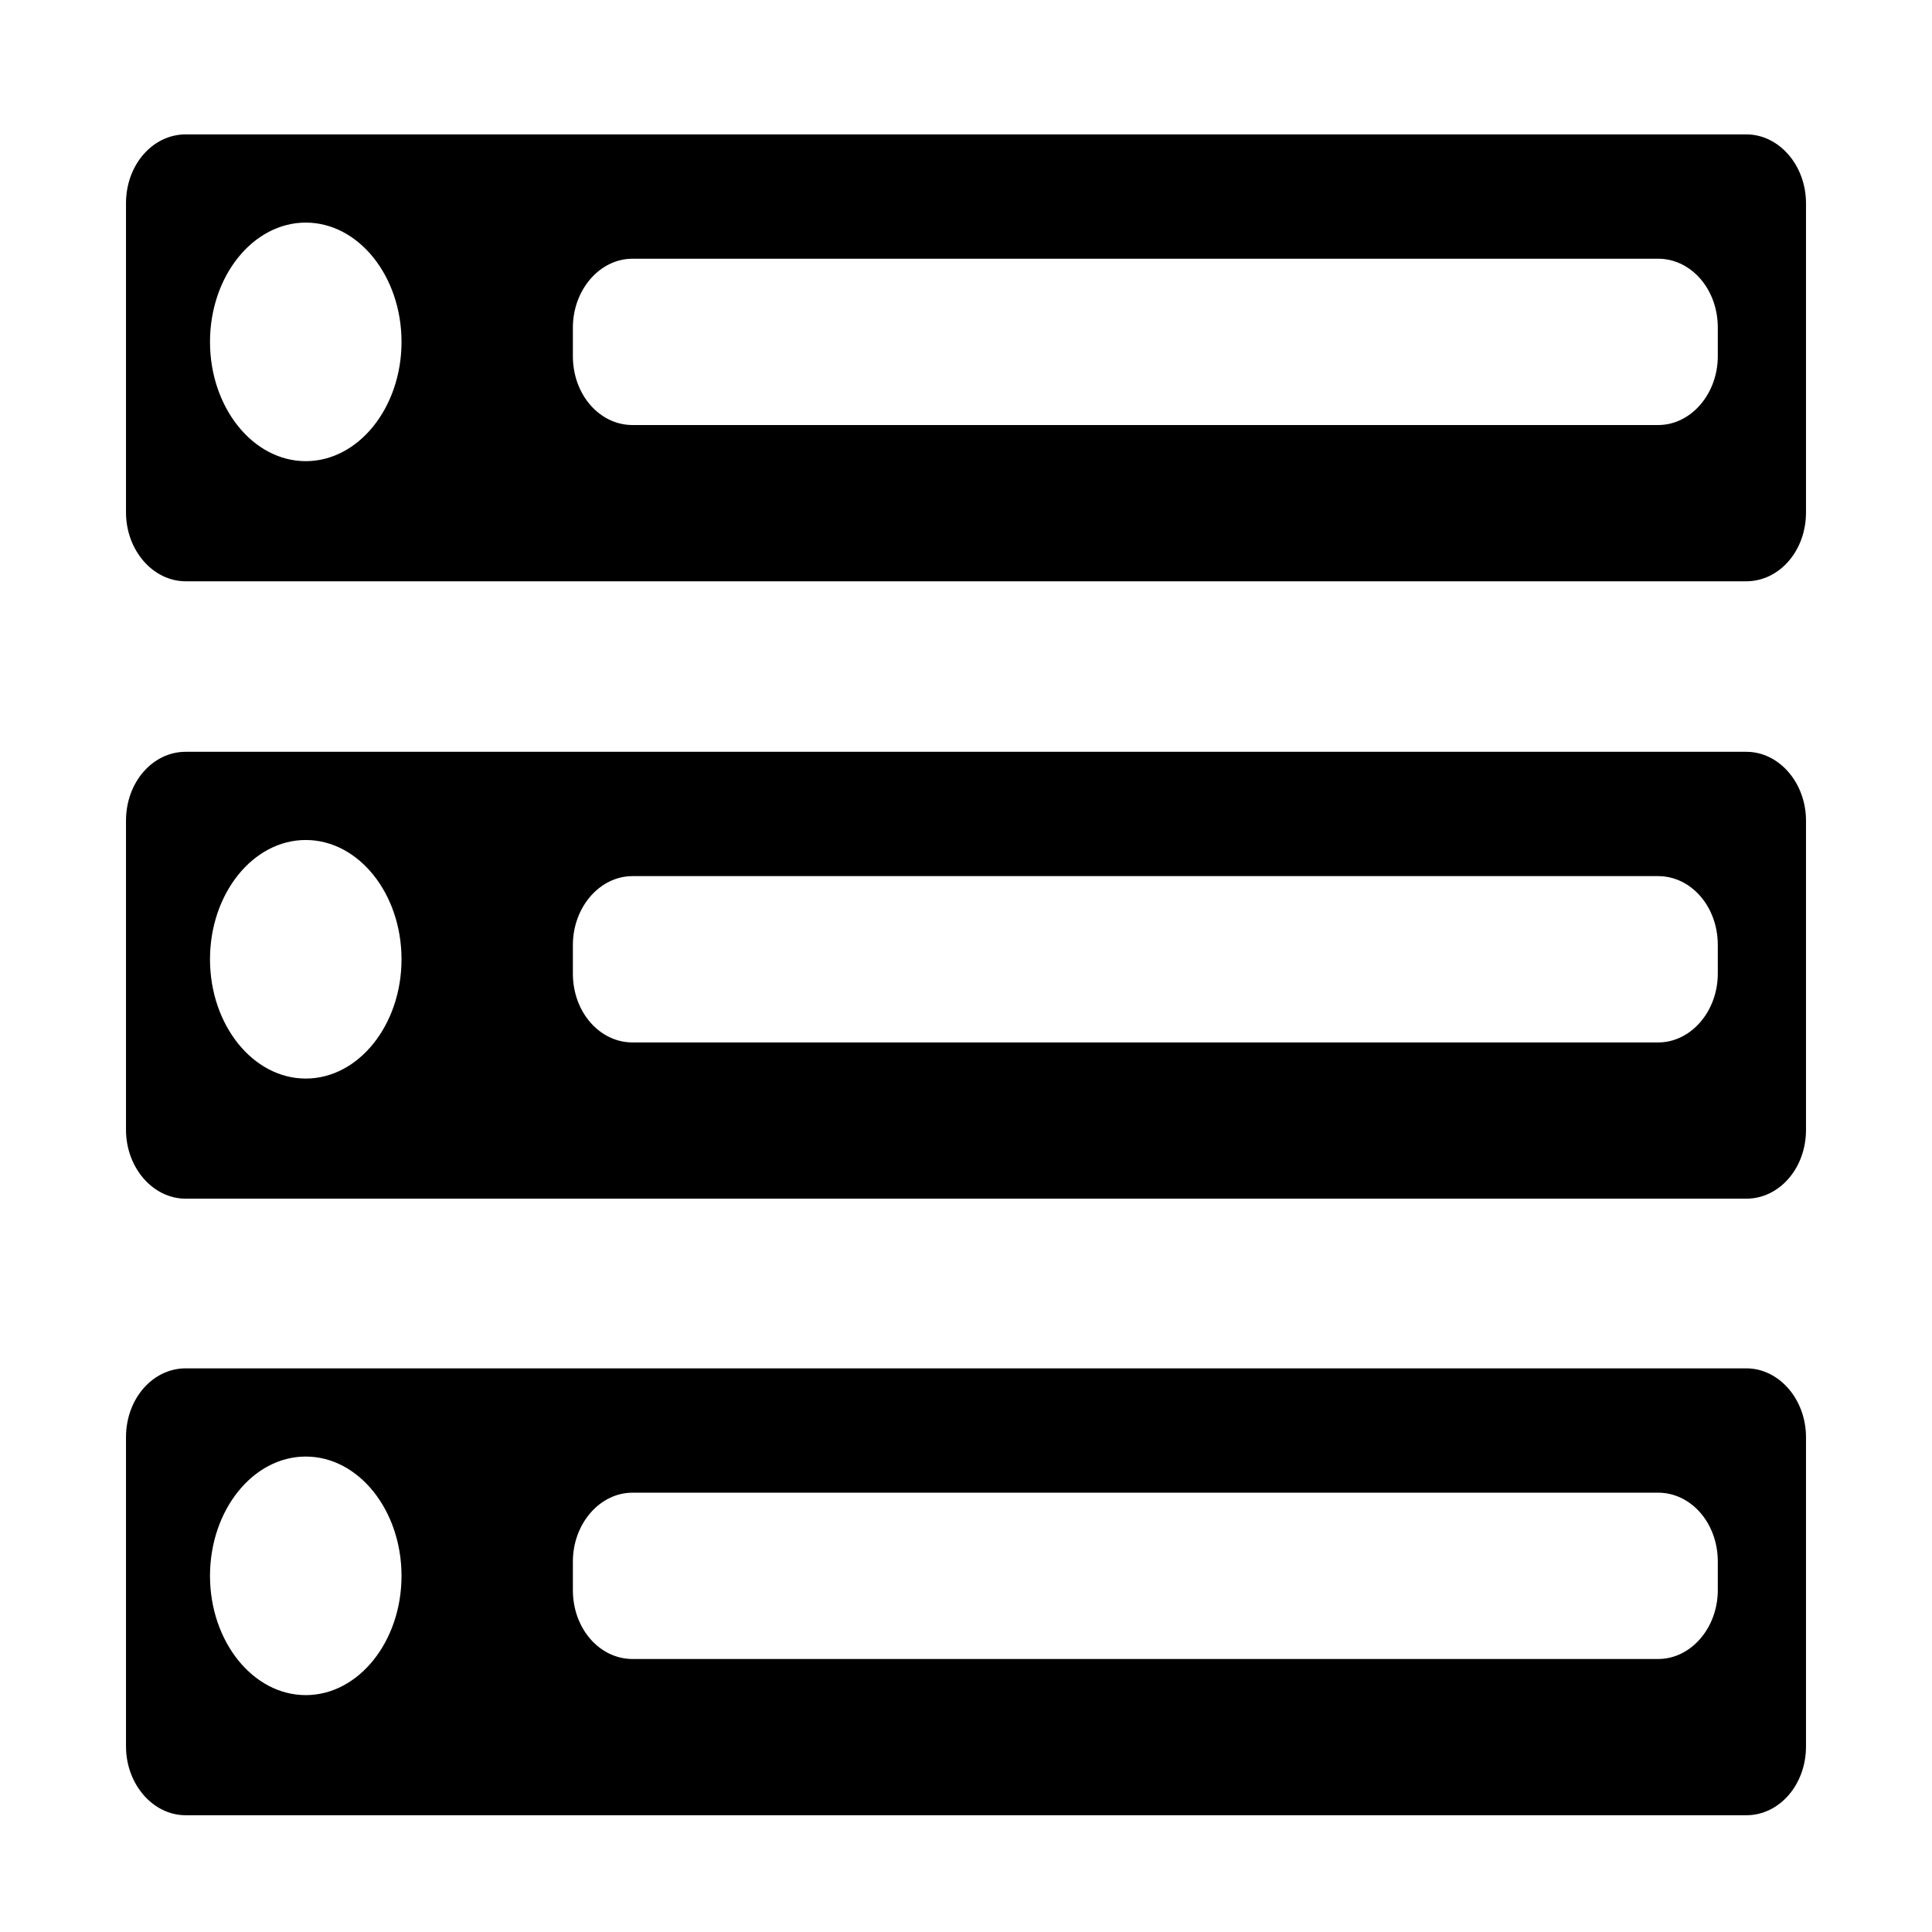 <!--
    SPDX-FileCopyrightText: 2024 Evgeny Kazantsev <exequtic@gmail.com>
    SPDX-License-Identifier: MIT

    https://github.com/exequtic/apdatifier
-->

<svg version="1.0" xmlns="http://www.w3.org/2000/svg" viewBox="0 0 23 23">
	<path d="m1.5,2.42v3.68c0,.45.32.82.71.82h18.58c.39,0,.71-.36.71-.82v-3.68c0-.45-.32-.82-.71-.82H2.21c-.39,0-.71.36-.71.82Zm2.14,3.07c-.63,0-1.14-.64-1.14-1.42s.51-1.42,1.14-1.42,1.14.64,1.14,1.42-.51,1.42-1.14,1.42Zm16.11-.43H7.53c-.39,0-.71-.36-.71-.82v-.34c0-.45.32-.82.71-.82h12.21c.39,0,.71.36.71.82v.34c0,.45-.32.82-.71.82Z"/>
	<path d="m1.5,9.77v3.68c0,.45.32.82.71.82h18.58c.39,0,.71-.36.71-.82v-3.68c0-.45-.32-.82-.71-.82H2.21c-.39,0-.71.36-.71.82Zm2.14,3.07c-.63,0-1.14-.64-1.14-1.42s.51-1.42,1.14-1.42,1.14.64,1.14,1.42-.51,1.42-1.14,1.42Zm16.11-.43H7.53c-.39,0-.71-.36-.71-.82v-.34c0-.45.32-.82.71-.82h12.21c.39,0,.71.36.71.82v.34c0,.45-.32.82-.71.82Z"/>
	<path d="m1.5,17.11v3.68c0,.45.32.82.71.82h18.58c.39,0,.71-.36.71-.82v-3.68c0-.45-.32-.82-.71-.82H2.21c-.39,0-.71.36-.71.82Zm2.14,3.07c-.63,0-1.14-.64-1.14-1.42s.51-1.42,1.14-1.42,1.14.64,1.14,1.42-.51,1.42-1.14,1.42Zm16.11-.43H7.53c-.39,0-.71-.36-.71-.82v-.34c0-.45.32-.82.71-.82h12.21c.39,0,.71.36.71.82v.34c0,.45-.32.82-.71.82Z"/>
</svg>